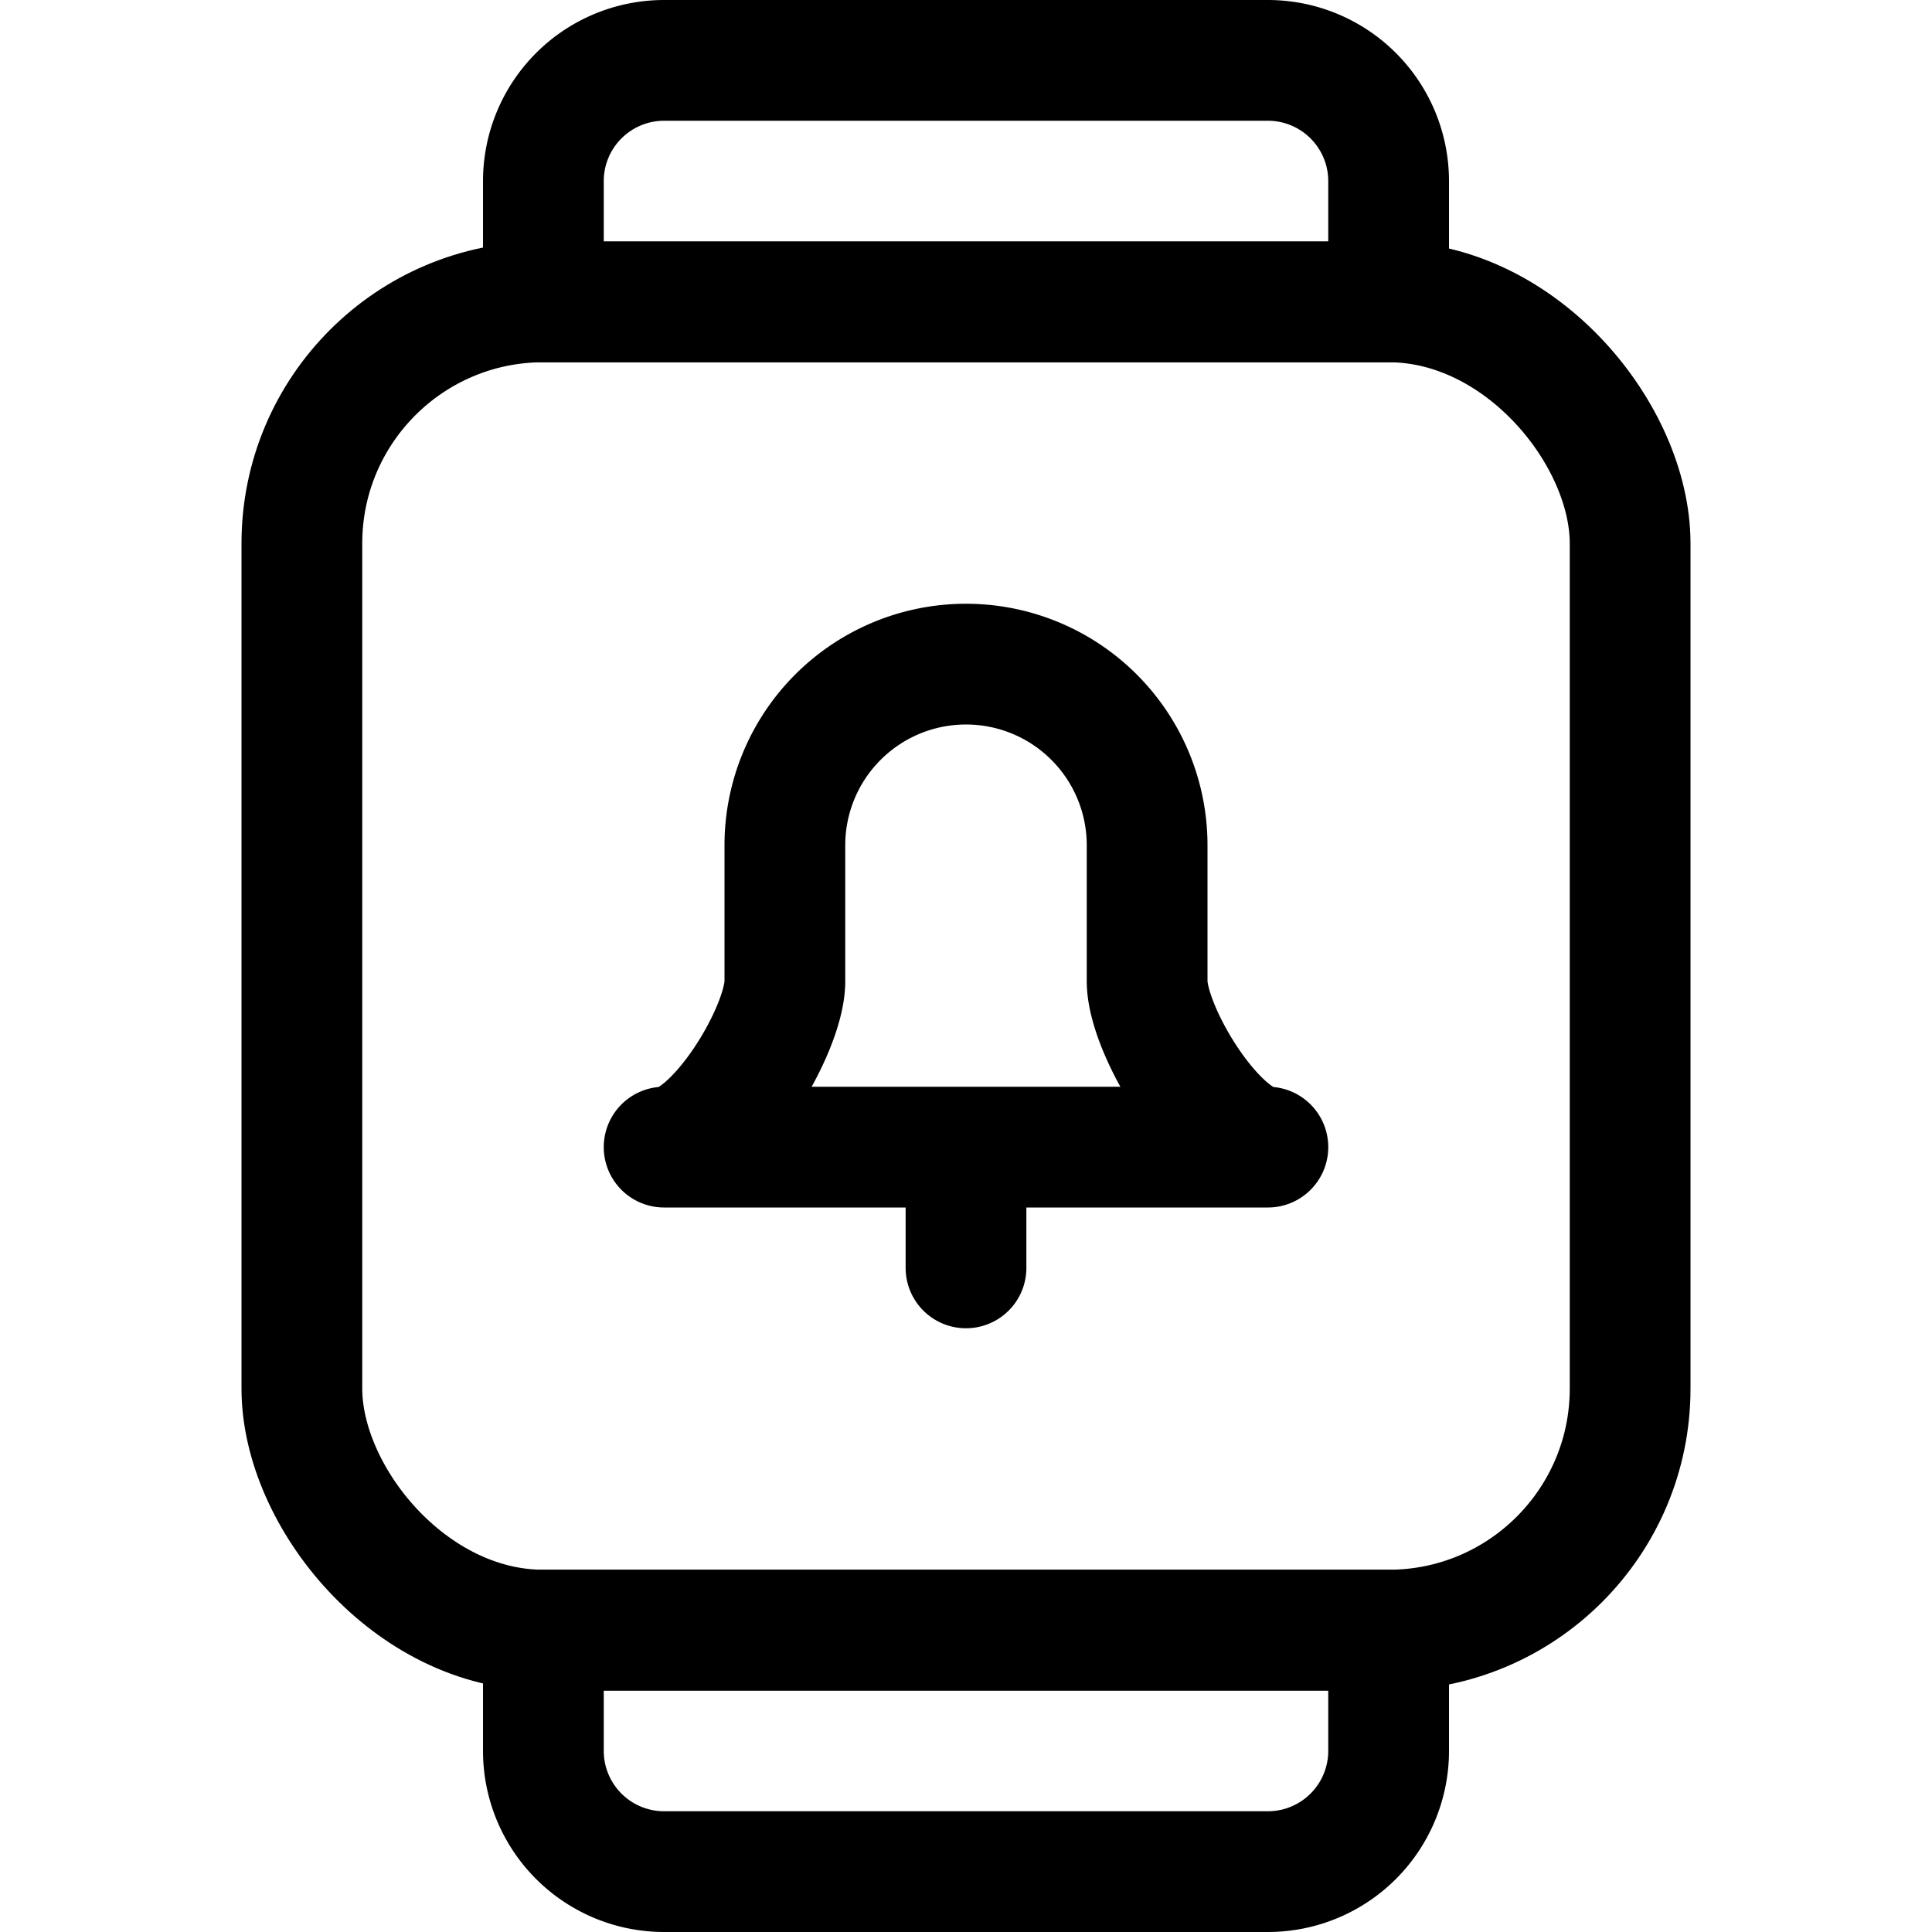 <svg xmlns="http://www.w3.org/2000/svg" width="24" height="24" viewBox="0 0 24 24"><defs><style>.a{fill:none;stroke:#000;stroke-linecap:round;stroke-linejoin:round;stroke-width:1.5px}</style></defs><rect width="16.5" height="16.5" x="3.75" y="3.75" class="a" rx="3" ry="3"/><path d="M17.25 3.75H6.75v-1.5a1.5 1.5 0 0 1 1.5-1.5h7.5a1.5 1.5 0 0 1 1.5 1.5zm-1.5 19.5h-7.5a1.5 1.5 0 0 1-1.5-1.5v-1.5h10.5v1.5a1.5 1.5 0 0 1-1.5 1.5M12 8.25a2.25 2.25 0 0 1 2.25 2.25v1.688c0 .621.879 2.062 1.5 2.062h-7.5c.621 0 1.5-1.441 1.5-2.062V10.5A2.25 2.25 0 0 1 12 8.25m0 6v1.5" class="a"/></svg>